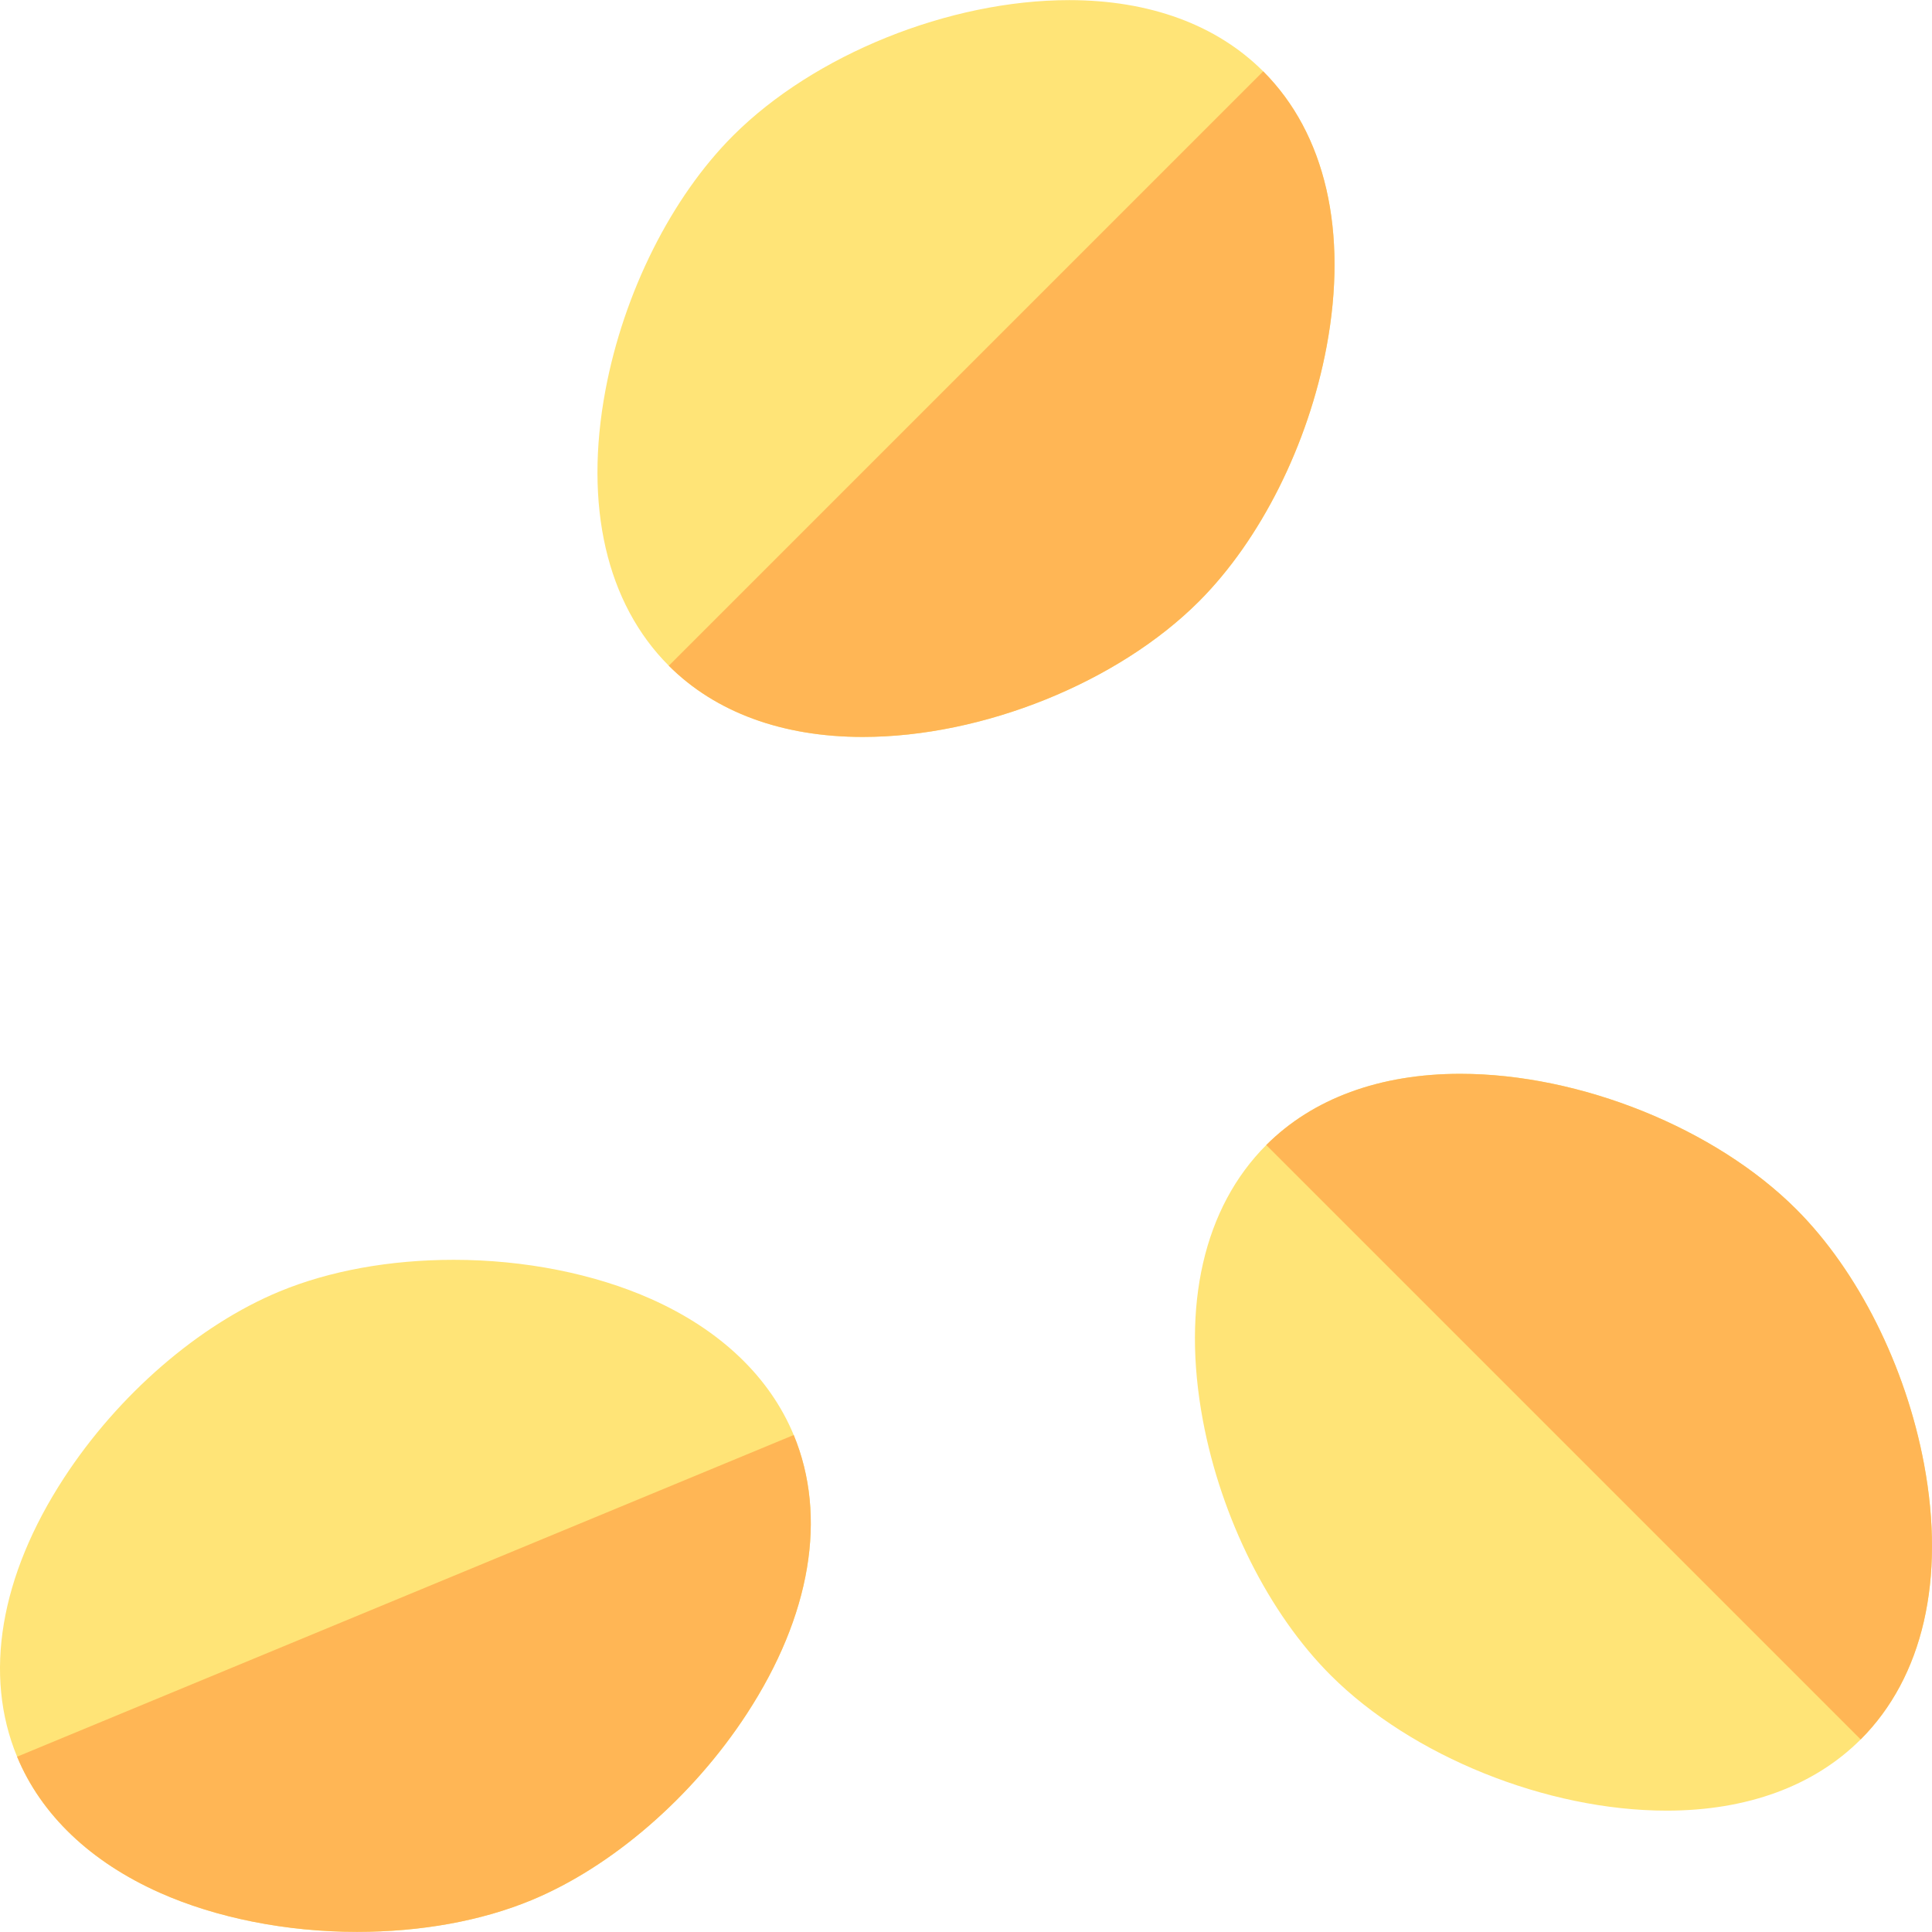 <?xml version="1.0" encoding="iso-8859-1"?>
<!-- Generator: Adobe Illustrator 19.0.0, SVG Export Plug-In . SVG Version: 6.00 Build 0)  -->
<svg version="1.1" id="Capa_1" xmlns="http://www.w3.org/2000/svg" xmlns:xlink="http://www.w3.org/1999/xlink" x="0px" y="0px"
	 viewBox="0 0 512 512" style="enable-background:new 0 0 512 512;" xml:space="preserve">
<g>
	<path style="fill:#FFE477;" d="M334.759,18.905C322.415,6.559,304.633,0.033,283.341,0.033c-31.792,0-67.583,14.432-89.062,35.91
		c-16.332,16.332-28.977,41.56-33.831,67.482c-5.714,30.535,0.249,56.46,16.792,73.001c12.345,12.346,30.126,18.873,51.419,18.873
		c31.793,0,67.584-14.431,89.064-35.909c16.33-16.332,28.976-41.559,33.829-67.483C357.266,61.371,351.302,35.446,334.759,18.905z"
		/>
	<path style="fill:#FFE477;" d="M509.886,387.967c-4.852-25.925-17.499-51.151-33.83-67.483
		c-21.479-21.479-57.271-35.911-89.064-35.911c-21.293,0-39.073,6.526-51.418,18.873c-16.542,16.543-22.505,42.468-16.791,73.001
		c4.852,25.925,17.499,51.152,33.829,67.481c21.477,21.479,57.27,35.911,89.065,35.911c21.293,0,39.073-6.524,51.42-18.871
		C509.638,444.425,515.601,418.5,509.886,387.967z"/>
	<path style="fill:#FFE477;" d="M210.344,380.292c-6.378-15.398-19.442-27.859-37.779-36.036c-15.024-6.698-33.599-10.39-52.3-10.39
		c-16.968,0-32.955,2.908-46.231,8.407c-21.338,8.839-42.677,27.306-57.081,49.4c-16.966,26.024-21.377,52.257-12.421,73.87
		c6.379,15.398,19.443,27.859,37.779,36.036c15.023,6.698,33.598,10.388,52.3,10.388c16.968,0,32.954-2.906,46.231-8.405
		c21.337-8.841,42.675-27.308,57.078-49.4C214.885,428.14,219.297,401.905,210.344,380.292z"/>
</g>
<g>
	<path style="fill:#FFB655;" d="M334.759,18.905l-157.52,157.522c12.346,12.345,30.127,18.872,51.419,18.872
		c31.793,0,67.584-14.431,89.064-35.909c16.33-16.332,28.976-41.559,33.829-67.483C357.266,61.371,351.302,35.446,334.759,18.905
		L334.759,18.905z"/>
	<path style="fill:#FFB655;" d="M509.886,387.967c-4.852-25.925-17.499-51.151-33.83-67.483
		c-21.479-21.479-57.271-35.911-89.064-35.911c-21.293,0-39.073,6.526-51.418,18.873l157.523,157.523
		C509.638,444.425,515.601,418.5,509.886,387.967z"/>
	<path style="fill:#FFB655;" d="M42.31,501.58c15.023,6.698,33.598,10.388,52.3,10.388c16.968,0,32.954-2.906,46.231-8.405
		c21.337-8.841,42.675-27.308,57.078-49.4c16.965-26.022,21.377-52.257,12.424-73.87l0,0L4.531,465.543
		C10.91,480.942,23.974,493.403,42.31,501.58z"/>
</g>
<g>
</g>
<g>
</g>
<g>
</g>
<g>
</g>
<g>
</g>
<g>
</g>
<g>
</g>
<g>
</g>
<g>
</g>
<g>
</g>
<g>
</g>
<g>
</g>
<g>
</g>
<g>
</g>
<g>
</g>
</svg>
